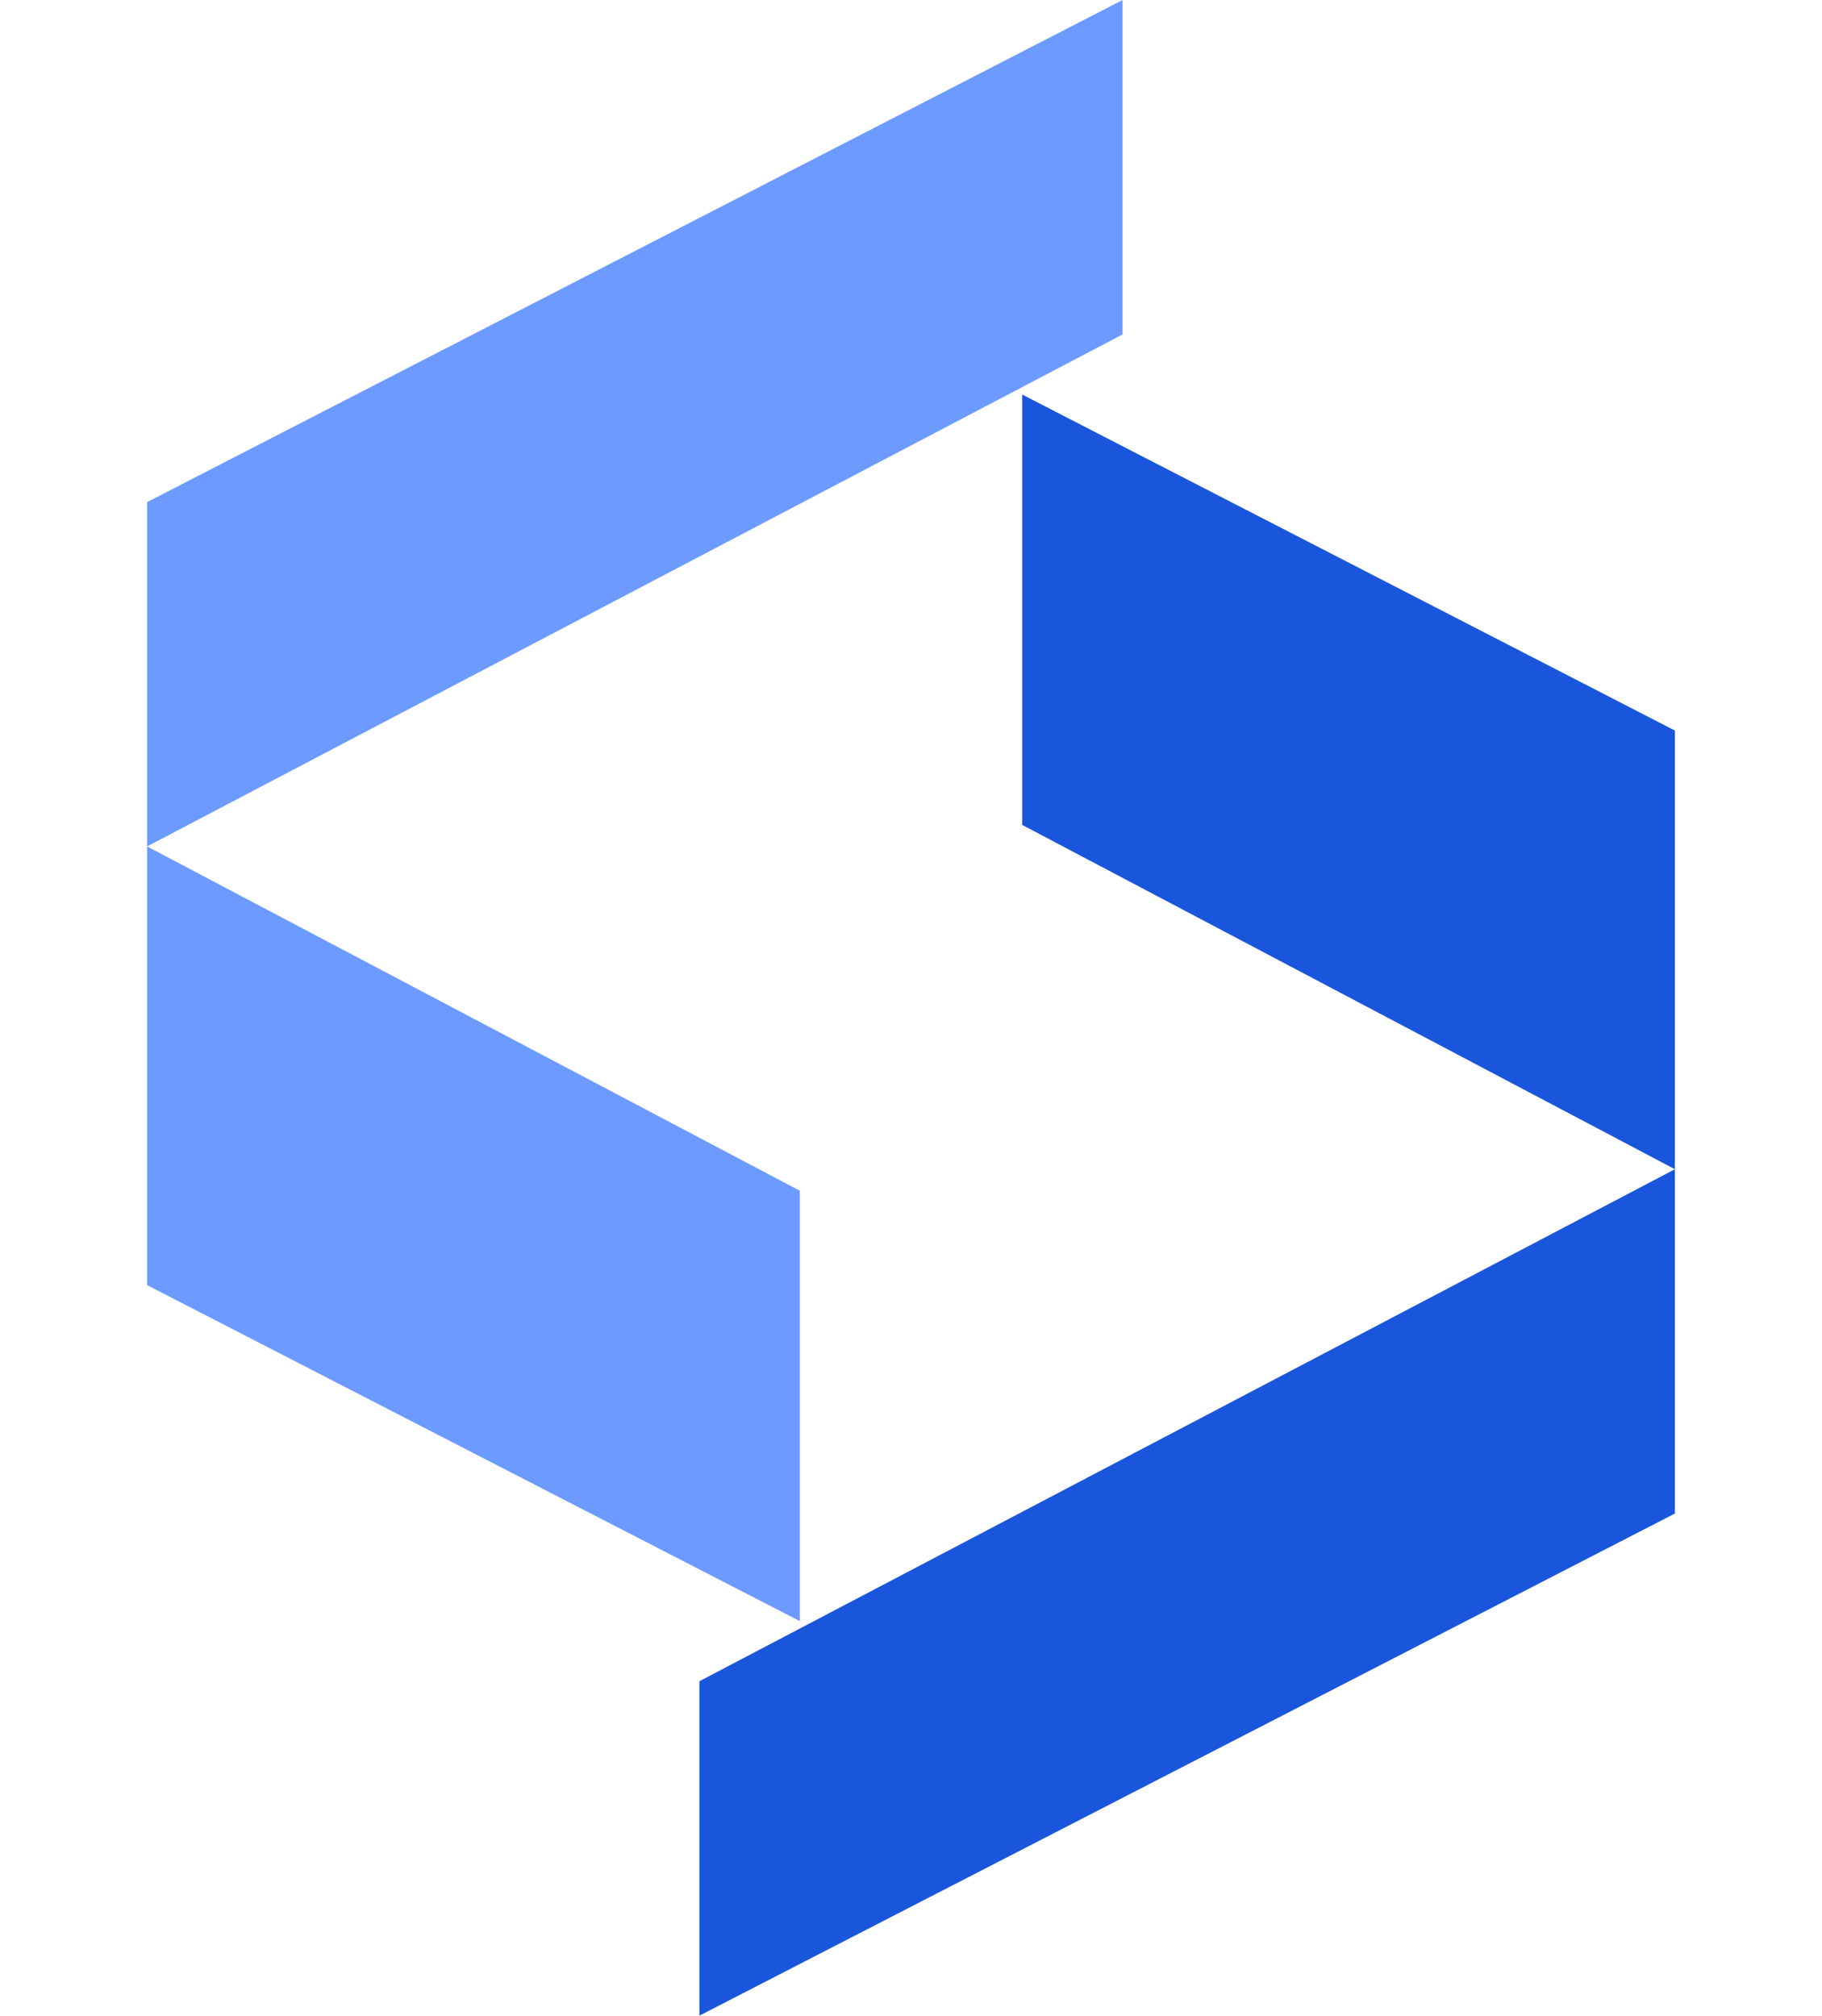<?xml version="1.0" encoding="utf-8"?>
<!-- Generator: Adobe Illustrator 25.4.1, SVG Export Plug-In . SVG Version: 6.00 Build 0)  -->
<svg version="1.1" id="Layer_1" xmlns="http://www.w3.org/2000/svg" xmlns:xlink="http://www.w3.org/1999/xlink" x="0px" y="0px"
	 viewBox="0 0 612 677" style="enable-background:new 0 0 612 677;" xml:space="preserve">
<style type="text/css">
	.st0{fill:#6C9AFF;}
	.st1{fill:#1A56DB;}
</style>
<g>
	<polygon class="st0" points="377.07,0 377.07,112.32 49.41,284.29 268.66,399.94 268.66,544.49 49.41,431.63 49.41,168.65 	"/>
	<polygon class="st1" points="234.93,677 234.93,564.68 562.59,392.71 343.34,277.06 343.34,132.51 562.59,245.37 562.59,508.35 	
		"/>
</g>
</svg>
